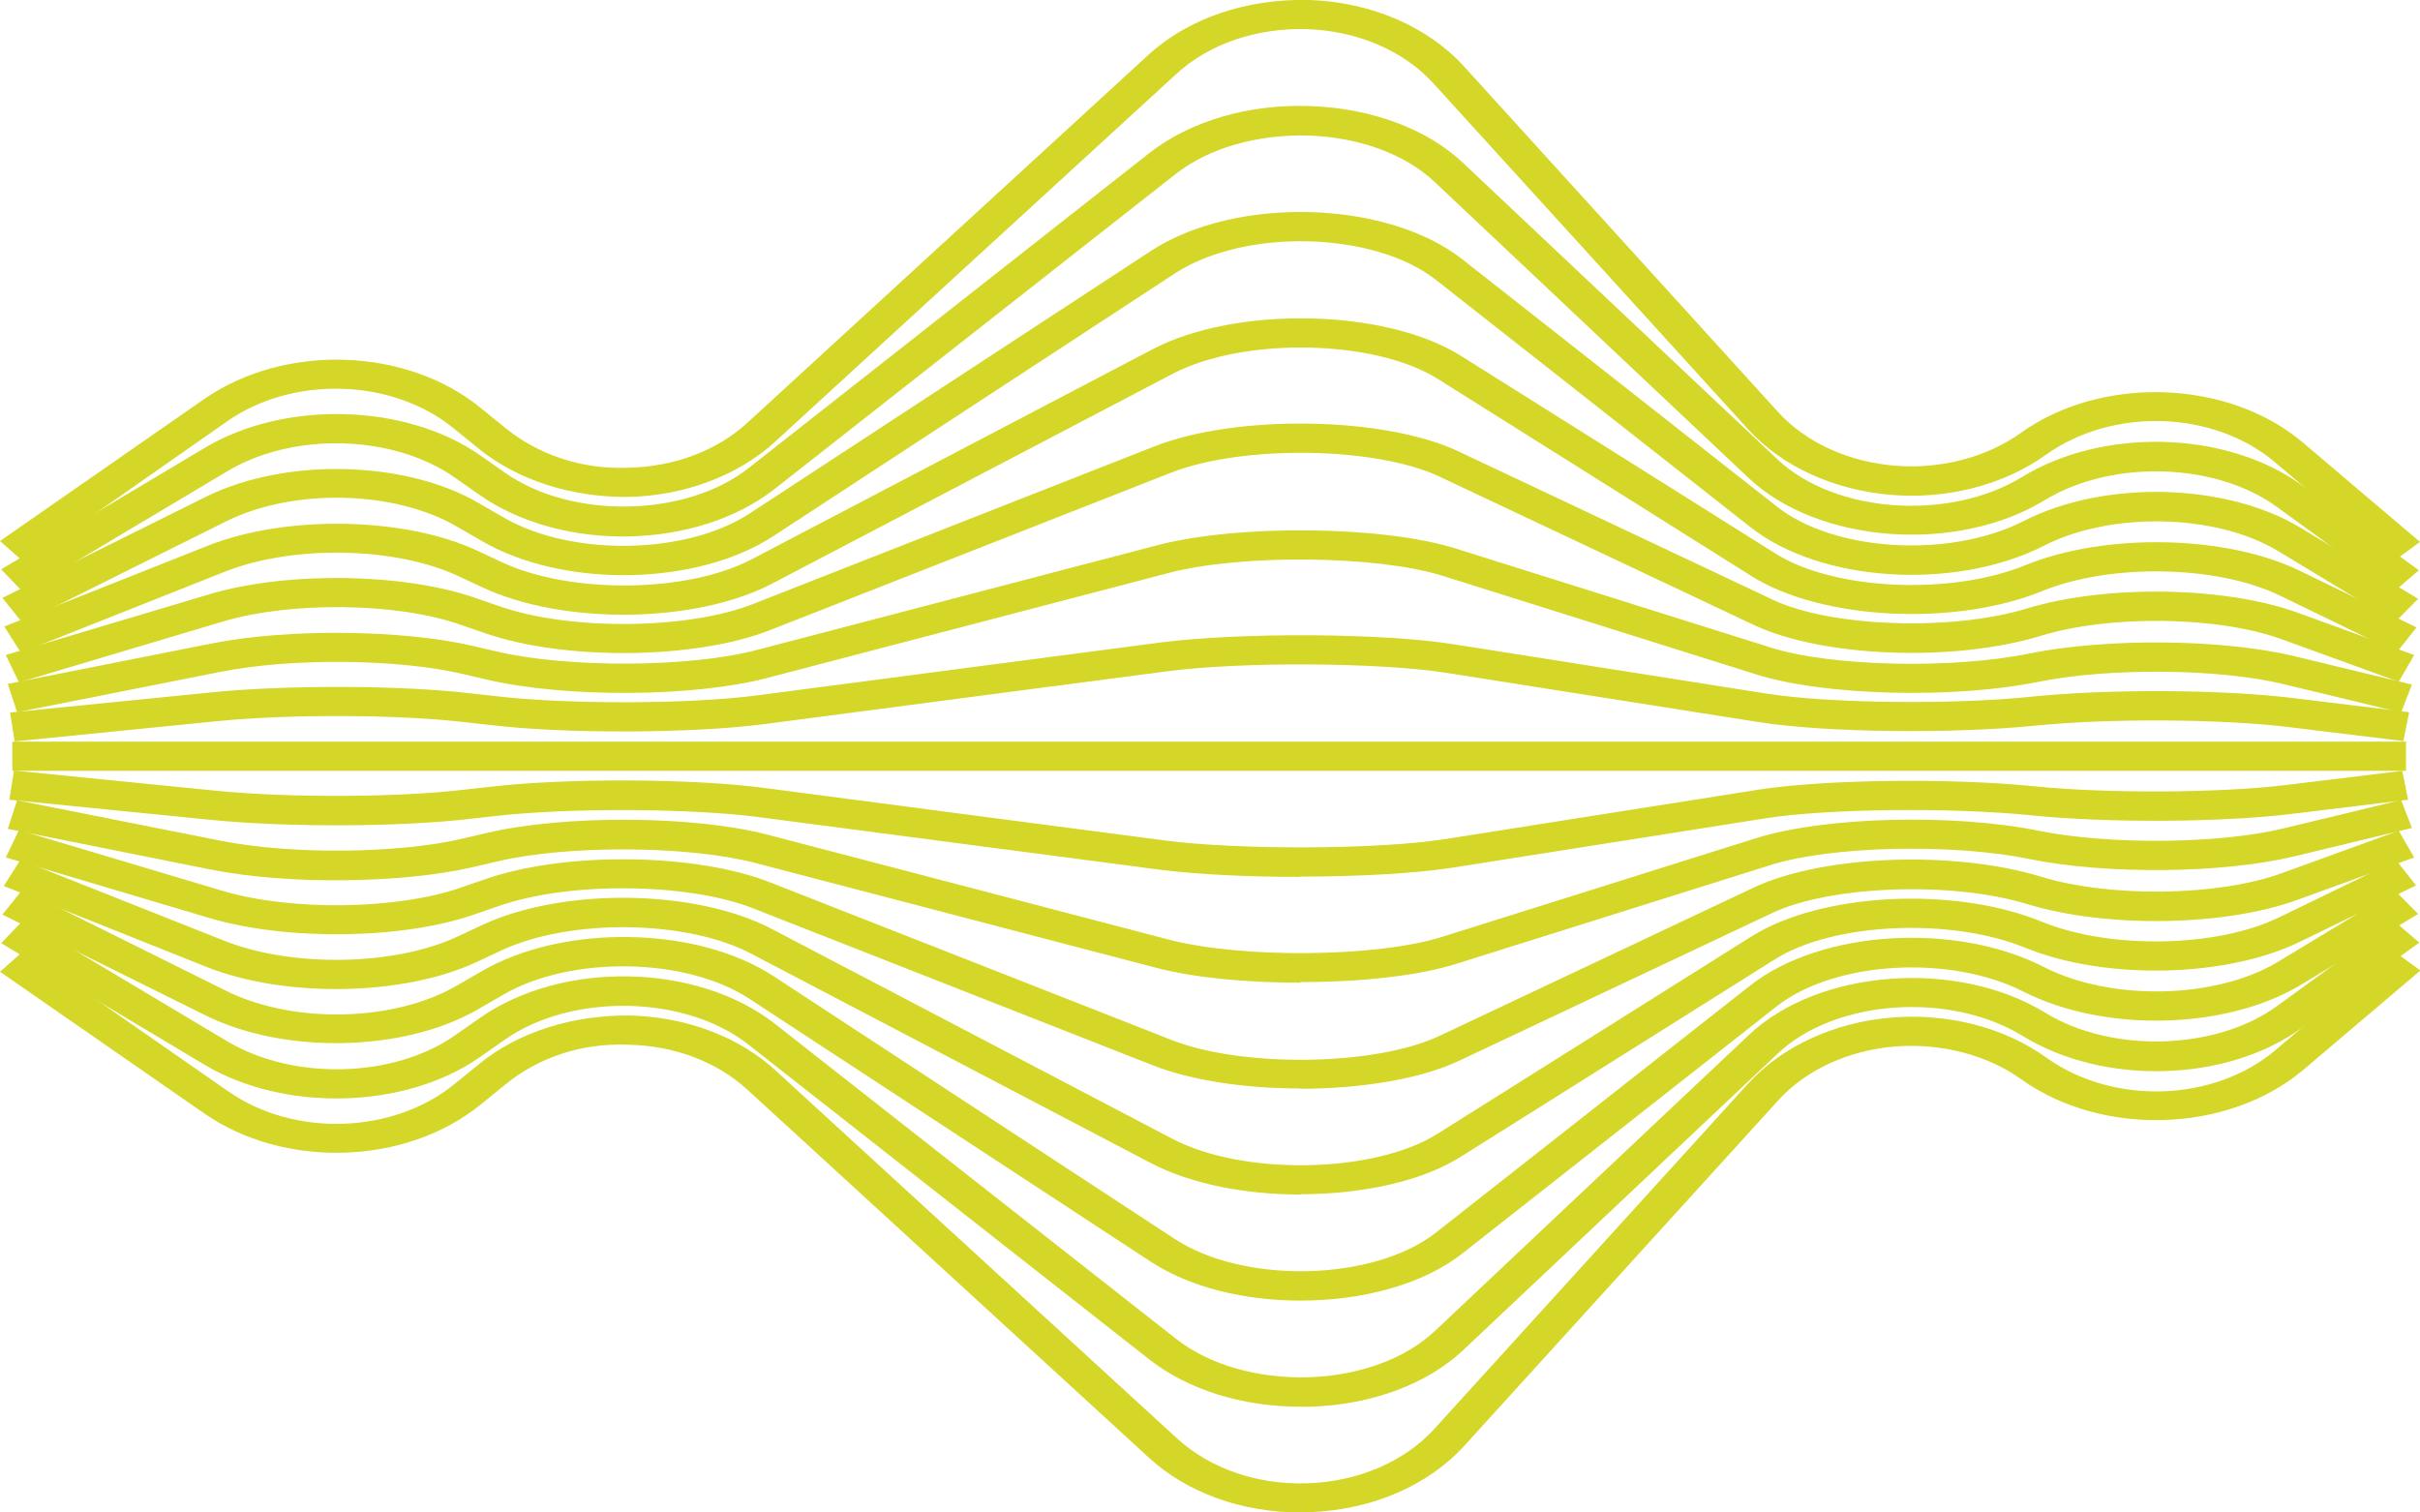 <svg width="160" height="100" viewBox="0 0 160 100" fill="none" xmlns="http://www.w3.org/2000/svg">
<g id="Layer_1" clip-path="url(#clip0_555_9720)">
<path id="Vector" d="M1.636 37.216L0 35.769L13.472 26.404C18.814 22.687 26.867 22.948 31.801 26.987L33.437 28.314C35.584 30.062 38.473 31.047 41.515 30.926C44.582 30.866 47.394 29.801 49.414 27.952L75.897 3.655C78.581 1.183 82.467 -0.103 86.557 -0.002C90.647 0.138 94.379 1.746 96.782 4.379L117.565 27.248C119.38 29.238 122.166 30.524 125.234 30.785C128.276 31.047 131.344 30.243 133.619 28.615C138.962 24.797 147.321 25.078 152.254 29.258L160 35.83L158.185 37.156L150.439 30.584C146.375 27.128 139.703 26.907 135.28 30.062C132.468 32.072 128.736 33.036 124.978 32.715C121.221 32.393 117.795 30.826 115.571 28.374L94.763 5.504C92.794 3.354 89.778 2.047 86.429 1.927C83.106 1.826 79.936 2.892 77.763 4.901L51.254 29.198C48.826 31.428 45.272 32.775 41.566 32.855C37.834 32.896 34.229 31.77 31.622 29.64L29.986 28.314C25.947 25.018 19.402 24.817 15.057 27.831L1.636 37.216Z" fill="#D4D727"/>
<path id="Vector_2" d="M1.561 39.189L0.078 37.642L13.55 29.603C18.841 26.448 26.843 26.669 31.751 30.106L33.387 31.251C37.809 34.366 45.35 34.205 49.492 30.95L75.975 10.13C78.685 8 82.596 6.854 86.661 7.015C90.674 7.156 94.355 8.522 96.733 10.773L117.515 30.367C121.299 33.944 128.865 34.487 133.697 31.533C139.091 28.237 147.22 28.478 152.179 32.075L159.925 37.702L158.263 39.129L150.518 33.502C146.479 30.568 139.628 30.367 135.205 33.06C129.377 36.617 120.225 35.954 115.624 31.613L94.841 12.019C92.898 10.19 89.882 9.085 86.558 8.964C83.159 8.864 79.938 9.768 77.713 11.517L51.205 32.337C46.066 36.356 37.145 36.537 31.7 32.718L30.064 31.573C25.999 28.719 19.378 28.538 15.007 31.171L1.561 39.189Z" fill="#D4D727"/>
<path id="Vector_3" d="M1.486 41.179L0.156 39.531L13.628 32.839C18.869 30.247 26.793 30.427 31.65 33.261L33.286 34.206C37.76 36.818 45.377 36.697 49.57 33.944L76.079 16.601C81.652 12.943 91.672 13.205 96.683 17.144L117.466 33.482C121.275 36.496 128.918 36.939 133.801 34.447C139.143 31.713 147.196 31.915 152.129 34.909L159.875 39.591L158.367 41.119L150.621 36.436C146.531 33.964 139.603 33.803 135.155 36.074C129.276 39.069 120.38 38.526 115.727 34.849L94.945 18.51C90.829 15.275 82.265 15.074 77.664 18.088L51.155 35.431C46.068 38.767 37.223 38.908 31.829 35.753L30.193 34.808C26.077 32.417 19.405 32.256 14.957 34.467L1.486 41.179Z" fill="#D4D727"/>
<path id="Vector_4" d="M1.38 43.149L0.281 41.421L13.753 36.075C18.942 34.026 26.765 34.166 31.571 36.417L33.207 37.181C37.731 39.291 45.451 39.211 49.695 36.98L76.204 23.093C81.726 20.199 91.644 20.4 96.603 23.535L117.386 36.598C121.246 39.03 128.966 39.391 133.926 37.362C139.217 35.211 147.167 35.372 152.024 37.723L159.77 41.481L158.466 43.129L150.721 39.371C146.579 37.362 139.55 37.241 135.05 39.07C129.248 41.441 120.454 40.999 115.827 38.105L95.044 25.043C90.877 22.43 82.237 22.269 77.559 24.701L51.05 38.587C46.014 41.22 37.271 41.341 31.928 38.849L30.292 38.085C26.126 36.136 19.351 36.015 14.852 37.804L1.38 43.149Z" fill="#D4D727"/>
<path id="Vector_5" d="M1.252 45.116L0.383 43.307L13.855 39.288C18.967 37.761 26.687 37.881 31.416 39.529L33.053 40.092C37.654 41.7 45.476 41.639 49.797 39.931L76.305 29.521C81.75 27.371 91.541 27.532 96.424 29.843L117.207 39.65C121.067 41.478 129.068 41.74 134.002 40.233C139.216 38.645 147.064 38.765 151.87 40.494L159.616 43.307L158.593 45.076L150.848 42.262C146.655 40.735 139.498 40.634 134.922 42.041C129.196 43.789 120.504 43.468 115.954 41.318L95.171 31.511C90.953 29.521 82.159 29.401 77.43 31.249L50.921 41.659C45.962 43.609 37.322 43.689 32.056 41.86L30.42 41.298C26.253 39.831 19.223 39.75 14.724 41.097L1.252 45.116Z" fill="#D4D727"/>
<path id="Vector_6" d="M1.129 47.089L0.516 45.219L13.987 42.547C18.998 41.542 26.616 41.622 31.268 42.708L32.904 43.089C37.608 44.175 45.584 44.134 49.98 42.989L76.489 36.056C81.858 34.649 91.469 34.749 96.275 36.277L117.058 42.808C121.046 44.074 129.047 44.255 134.16 43.21C139.298 42.165 146.993 42.245 151.722 43.391L159.468 45.26L158.752 47.109L151.006 45.24C146.737 44.195 139.452 44.134 134.773 45.079C129.15 46.224 120.611 46.003 116.138 44.597L95.355 38.065C91.06 36.719 82.088 36.618 77.256 37.884L50.747 44.818C45.865 46.104 37.378 46.144 32.214 44.938L30.578 44.556C26.258 43.551 19.253 43.491 14.601 44.416L1.129 47.089Z" fill="#D4D727"/>
<path id="Vector_7" d="M0.971 49.038L0.664 47.108L14.136 45.762C19.07 45.279 26.534 45.3 31.11 45.842L32.746 46.023C37.526 46.586 45.681 46.566 50.154 45.963L76.663 42.486C81.929 41.803 91.337 41.843 96.04 42.587L116.823 45.862C120.913 46.505 129.094 46.606 134.308 46.063C139.344 45.541 146.911 45.581 151.538 46.144L159.284 47.088L158.9 48.997L151.155 48.053C146.783 47.53 139.37 47.49 134.615 47.972C129.094 48.535 120.709 48.435 116.337 47.751L95.555 44.476C91.158 43.792 82.006 43.732 77.072 44.395L50.563 47.872C45.783 48.495 37.45 48.535 32.388 47.932L30.752 47.751C26.355 47.229 19.197 47.209 14.468 47.671L0.996 49.017L0.971 49.038Z" fill="#D4D727"/>
<path id="Vector_8" d="M159.074 49.035H0.812V50.964H159.074V49.035Z" fill="#D4D727"/>
<path id="Vector_9" d="M85.973 57.979C82.547 57.979 79.147 57.818 76.642 57.497L50.133 54.02C45.634 53.437 37.505 53.397 32.699 53.96L31.063 54.141C26.487 54.683 19.023 54.703 14.089 54.221L0.617 52.875L0.924 50.945L14.396 52.292C19.151 52.754 26.308 52.734 30.68 52.211L32.316 52.031C37.403 51.428 45.736 51.468 50.491 52.091L77 55.568C81.934 56.211 91.085 56.17 95.482 55.487L116.265 52.211C120.636 51.528 129.021 51.428 134.543 51.99C139.297 52.473 146.736 52.432 151.082 51.91L158.828 50.965L159.211 52.875L151.466 53.819C146.839 54.382 139.246 54.422 134.236 53.9C129.021 53.377 120.841 53.457 116.751 54.1L95.968 57.376C93.488 57.758 89.705 57.959 85.921 57.959L85.973 57.979Z" fill="#D4D727"/>
<path id="Vector_10" d="M85.948 64.972C82.471 64.972 78.969 64.651 76.438 63.988L49.929 57.054C45.532 55.909 37.557 55.849 32.879 56.954L31.243 57.336C26.564 58.421 18.972 58.501 13.962 57.497L0.516 54.804L1.129 52.915L14.601 55.587C19.253 56.512 26.283 56.452 30.578 55.447L32.214 55.065C37.378 53.859 45.89 53.919 50.747 55.185L77.256 62.119C82.088 63.385 91.035 63.304 95.355 61.938L116.138 55.407C120.611 54 129.15 53.779 134.773 54.924C139.452 55.869 146.711 55.809 151.006 54.764L158.752 52.895L159.468 54.743L151.722 56.612C146.993 57.758 139.273 57.838 134.16 56.793C129.047 55.748 121.046 55.929 117.058 57.195L96.275 63.727C93.745 64.53 89.885 64.932 85.999 64.932L85.948 64.972Z" fill="#D4D727"/>
<path id="Vector_11" d="M85.943 71.965C82.415 71.965 78.862 71.462 76.28 70.458L49.771 60.048C45.451 58.359 37.628 58.279 33.027 59.887L31.391 60.45C26.662 62.117 18.942 62.218 13.829 60.691L0.383 56.691L1.252 54.883L14.724 58.902C19.223 60.249 26.253 60.148 30.42 58.701L32.056 58.138C37.322 56.29 45.962 56.39 50.921 58.339L77.43 68.749C82.159 70.618 90.979 70.478 95.171 68.488L115.954 58.681C120.504 56.531 129.196 56.209 134.922 57.958C139.498 59.364 146.655 59.264 150.848 57.736L158.593 54.923L159.616 56.691L151.87 59.505C147.064 61.253 139.216 61.374 134.002 59.766C129.068 58.259 121.067 58.54 117.207 60.349L96.424 70.156C93.842 71.362 89.905 71.985 85.968 71.985L85.943 71.965Z" fill="#D4D727"/>
<path id="Vector_12" d="M85.963 78.978C82.385 78.978 78.78 78.294 76.147 76.928L49.638 63.041C45.395 60.811 37.675 60.71 33.15 62.84L31.514 63.604C26.708 65.855 18.886 65.996 13.696 63.946L0.25 58.58L1.349 56.852L14.821 62.197C19.32 63.986 26.12 63.865 30.261 61.916L31.897 61.152C37.24 58.66 45.983 58.781 51.019 61.413L77.528 75.3C82.206 77.752 90.846 77.591 95.013 74.979L115.796 61.916C120.397 59.022 129.216 58.56 135.019 60.951C139.518 62.78 146.574 62.659 150.689 60.65L158.435 56.892L159.739 58.54L151.993 62.298C147.111 64.649 139.16 64.81 133.894 62.659C128.961 60.65 121.215 60.991 117.355 63.423L96.572 76.486C93.965 78.134 89.977 78.958 85.989 78.958L85.963 78.978Z" fill="#D4D727"/>
<path id="Vector_13" d="M85.972 85.991C82.342 85.991 78.712 85.147 76.053 83.398L49.544 66.035C45.352 63.282 37.734 63.161 33.261 65.774L31.625 66.718C26.767 69.552 18.843 69.733 13.602 67.14L0.156 60.468L1.486 58.82L14.957 65.512C19.405 67.723 26.077 67.562 30.193 65.171L31.829 64.226C37.223 61.071 46.068 61.212 51.155 64.548L77.664 81.911C82.265 84.926 90.829 84.725 94.945 81.489L115.727 65.151C120.38 61.493 129.276 60.93 135.155 63.945C139.603 66.216 146.557 66.055 150.621 63.583L158.367 58.901L159.875 60.428L152.129 65.111C147.196 68.085 139.169 68.286 133.801 65.573C128.918 63.081 121.275 63.543 117.466 66.537L96.683 82.876C94.05 84.946 90.036 85.991 85.997 85.991H85.972Z" fill="#D4D727"/>
<path id="Vector_14" d="M85.971 93.007C82.136 93.007 78.532 91.882 75.975 89.872L49.466 69.052C45.299 65.776 37.784 65.636 33.361 68.751L31.725 69.896C26.817 73.333 18.816 73.554 13.524 70.398L0.078 62.36L1.561 60.812L15.033 68.851C19.43 71.464 26.05 71.283 30.089 68.449L31.725 67.304C37.17 63.485 46.092 63.666 51.23 67.686L77.739 88.505C79.963 90.254 83.159 91.158 86.584 91.058C89.907 90.937 92.924 89.832 94.866 88.003L115.649 68.409C120.251 64.068 129.402 63.385 135.231 66.962C139.628 69.655 146.504 69.454 150.543 66.52L158.289 60.893L159.95 62.32L152.205 67.947C147.245 71.564 139.116 71.805 133.722 68.489C128.891 65.535 121.324 66.078 117.541 69.655L96.758 89.249C94.381 91.5 90.725 92.866 86.686 93.007C86.456 93.007 86.226 93.007 85.996 93.007H85.971Z" fill="#D4D727"/>
<path id="Vector_15" d="M85.969 99.999C82.109 99.999 78.453 98.693 75.923 96.342L49.414 72.045C47.394 70.196 44.582 69.131 41.515 69.071C38.422 68.95 35.584 69.935 33.437 71.683L31.801 73.01C26.867 77.049 18.789 77.31 13.472 73.593L0 64.248L1.636 62.801L15.108 72.166C19.454 75.2 25.998 74.979 30.037 71.683L31.673 70.357C34.255 68.227 37.885 67.101 41.617 67.142C45.349 67.222 48.877 68.548 51.305 70.799L77.814 95.096C80.013 97.105 83.157 98.191 86.48 98.07C89.803 97.95 92.846 96.643 94.814 94.493L115.597 71.623C117.821 69.192 121.246 67.604 125.004 67.282C128.762 66.961 132.52 67.925 135.306 69.935C139.728 73.09 146.4 72.869 150.465 69.412L158.211 62.841L160.026 64.167L152.28 70.739C147.346 74.899 139.013 75.2 133.644 71.362C131.369 69.734 128.302 68.95 125.26 69.192C122.192 69.453 119.406 70.739 117.591 72.728L96.808 95.598C94.405 98.231 90.673 99.839 86.582 99.979C86.378 99.979 86.174 99.979 85.995 99.979L85.969 99.999Z" fill="#D4D727"/>
</g>
<defs>
<clipPath id="clip0_555_9720">
<rect width="160" height="100" fill="white"/>
</clipPath>
</defs>
</svg>
